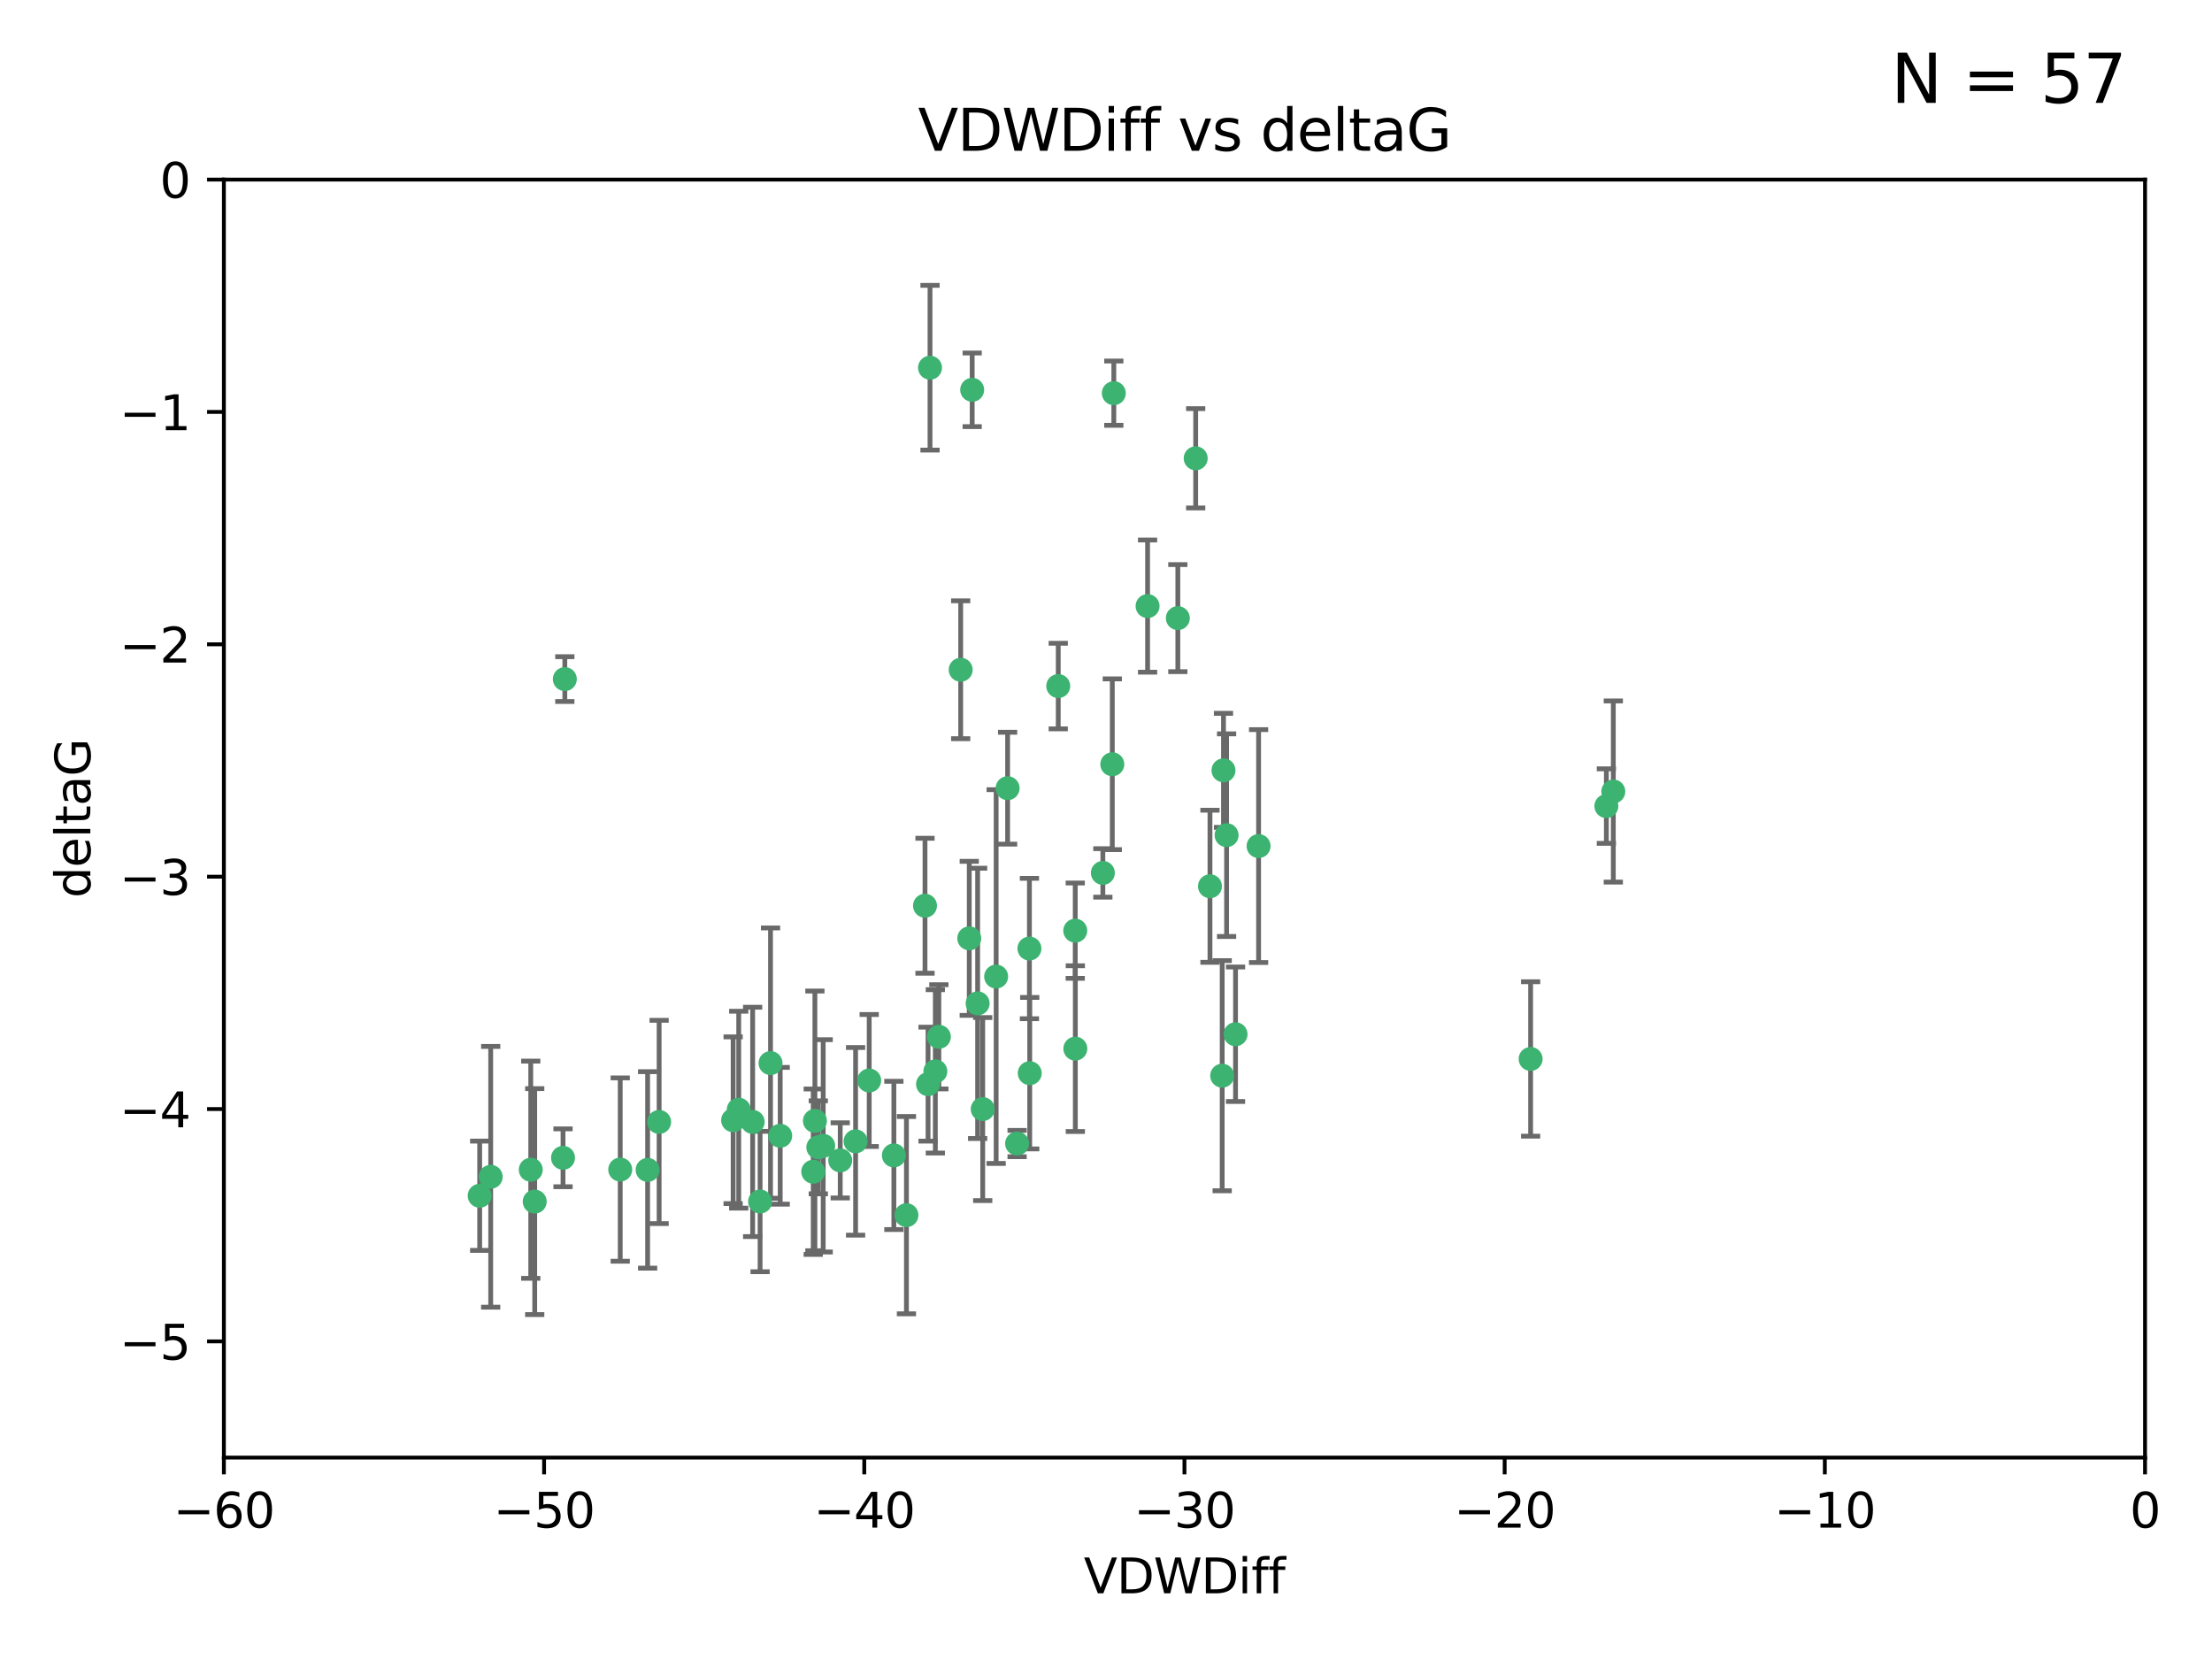 <?xml version="1.0" encoding="utf-8" standalone="no"?>
<!DOCTYPE svg PUBLIC "-//W3C//DTD SVG 1.1//EN"
  "http://www.w3.org/Graphics/SVG/1.1/DTD/svg11.dtd">
<svg xmlns:xlink="http://www.w3.org/1999/xlink" width="460.8pt" height="345.6pt" viewBox="0 0 460.8 345.6" xmlns="http://www.w3.org/2000/svg" version="1.1">
 <defs>
  <style type="text/css">*{stroke-linejoin: round; stroke-linecap: butt}</style>
 </defs>
 <g id="figure_1">
  <g id="patch_1">
   <path d="M 0 345.6 
L 460.8 345.6 
L 460.8 0 
L 0 0 
z
" style="fill: #ffffff"/>
  </g>
  <g id="axes_1">
   <g id="patch_2">
    <path d="M 46.64 303.64 
L 446.85 303.64 
L 446.85 37.411 
L 46.64 37.411 
z
" style="fill: #ffffff"/>
   </g>
   <g id="PathCollection_1">
    <defs>
     <path id="m44593e27e1" d="M 0 1.118 
C 0.297 1.118 0.581 1 0.791 0.791 
C 1 0.581 1.118 0.297 1.118 0 
C 1.118 -0.297 1 -0.581 0.791 -0.791 
C 0.581 -1 0.297 -1.118 0 -1.118 
C -0.297 -1.118 -0.581 -1 -0.791 -0.791 
C -1 -0.581 -1.118 -0.297 -1.118 0 
C -1.118 0.297 -1 0.581 -0.791 0.791 
C -0.581 1 -0.297 1.118 0 1.118 
z
" style="stroke: #3cb371"/>
    </defs>
    <g clip-path="url(#pe084d95f12)">
     <use xlink:href="#m44593e27e1" x="111.391" y="250.316" style="fill: #3cb371; stroke: #3cb371"/>
     <use xlink:href="#m44593e27e1" x="153.89" y="231.167" style="fill: #3cb371; stroke: #3cb371"/>
     <use xlink:href="#m44593e27e1" x="102.222" y="245.151" style="fill: #3cb371; stroke: #3cb371"/>
     <use xlink:href="#m44593e27e1" x="170.466" y="239.012" style="fill: #3cb371; stroke: #3cb371"/>
     <use xlink:href="#m44593e27e1" x="99.927" y="249.096" style="fill: #3cb371; stroke: #3cb371"/>
     <use xlink:href="#m44593e27e1" x="152.724" y="233.364" style="fill: #3cb371; stroke: #3cb371"/>
     <use xlink:href="#m44593e27e1" x="129.205" y="243.641" style="fill: #3cb371; stroke: #3cb371"/>
     <use xlink:href="#m44593e27e1" x="160.515" y="221.462" style="fill: #3cb371; stroke: #3cb371"/>
     <use xlink:href="#m44593e27e1" x="181.071" y="225.088" style="fill: #3cb371; stroke: #3cb371"/>
     <use xlink:href="#m44593e27e1" x="169.761" y="233.502" style="fill: #3cb371; stroke: #3cb371"/>
     <use xlink:href="#m44593e27e1" x="110.566" y="243.675" style="fill: #3cb371; stroke: #3cb371"/>
     <use xlink:href="#m44593e27e1" x="162.533" y="236.602" style="fill: #3cb371; stroke: #3cb371"/>
     <use xlink:href="#m44593e27e1" x="171.486" y="238.695" style="fill: #3cb371; stroke: #3cb371"/>
     <use xlink:href="#m44593e27e1" x="186.209" y="240.695" style="fill: #3cb371; stroke: #3cb371"/>
     <use xlink:href="#m44593e27e1" x="134.911" y="243.713" style="fill: #3cb371; stroke: #3cb371"/>
     <use xlink:href="#m44593e27e1" x="156.79" y="233.712" style="fill: #3cb371; stroke: #3cb371"/>
     <use xlink:href="#m44593e27e1" x="175.035" y="241.73" style="fill: #3cb371; stroke: #3cb371"/>
     <use xlink:href="#m44593e27e1" x="169.413" y="244.088" style="fill: #3cb371; stroke: #3cb371"/>
     <use xlink:href="#m44593e27e1" x="117.663" y="141.469" style="fill: #3cb371; stroke: #3cb371"/>
     <use xlink:href="#m44593e27e1" x="193.74" y="76.602" style="fill: #3cb371; stroke: #3cb371"/>
     <use xlink:href="#m44593e27e1" x="117.288" y="241.193" style="fill: #3cb371; stroke: #3cb371"/>
     <use xlink:href="#m44593e27e1" x="137.308" y="233.723" style="fill: #3cb371; stroke: #3cb371"/>
     <use xlink:href="#m44593e27e1" x="158.341" y="250.302" style="fill: #3cb371; stroke: #3cb371"/>
     <use xlink:href="#m44593e27e1" x="214.511" y="223.559" style="fill: #3cb371; stroke: #3cb371"/>
     <use xlink:href="#m44593e27e1" x="201.915" y="195.473" style="fill: #3cb371; stroke: #3cb371"/>
     <use xlink:href="#m44593e27e1" x="223.993" y="193.873" style="fill: #3cb371; stroke: #3cb371"/>
     <use xlink:href="#m44593e27e1" x="211.88" y="238.222" style="fill: #3cb371; stroke: #3cb371"/>
     <use xlink:href="#m44593e27e1" x="178.237" y="237.76" style="fill: #3cb371; stroke: #3cb371"/>
     <use xlink:href="#m44593e27e1" x="188.828" y="253.138" style="fill: #3cb371; stroke: #3cb371"/>
     <use xlink:href="#m44593e27e1" x="224.011" y="218.451" style="fill: #3cb371; stroke: #3cb371"/>
     <use xlink:href="#m44593e27e1" x="193.329" y="225.849" style="fill: #3cb371; stroke: #3cb371"/>
     <use xlink:href="#m44593e27e1" x="202.523" y="81.207" style="fill: #3cb371; stroke: #3cb371"/>
     <use xlink:href="#m44593e27e1" x="204.72" y="231.04" style="fill: #3cb371; stroke: #3cb371"/>
     <use xlink:href="#m44593e27e1" x="245.364" y="128.766" style="fill: #3cb371; stroke: #3cb371"/>
     <use xlink:href="#m44593e27e1" x="195.583" y="215.989" style="fill: #3cb371; stroke: #3cb371"/>
     <use xlink:href="#m44593e27e1" x="209.904" y="164.196" style="fill: #3cb371; stroke: #3cb371"/>
     <use xlink:href="#m44593e27e1" x="207.515" y="203.435" style="fill: #3cb371; stroke: #3cb371"/>
     <use xlink:href="#m44593e27e1" x="262.187" y="176.253" style="fill: #3cb371; stroke: #3cb371"/>
     <use xlink:href="#m44593e27e1" x="200.128" y="139.522" style="fill: #3cb371; stroke: #3cb371"/>
     <use xlink:href="#m44593e27e1" x="220.451" y="142.919" style="fill: #3cb371; stroke: #3cb371"/>
     <use xlink:href="#m44593e27e1" x="232.028" y="81.905" style="fill: #3cb371; stroke: #3cb371"/>
     <use xlink:href="#m44593e27e1" x="249.084" y="95.473" style="fill: #3cb371; stroke: #3cb371"/>
     <use xlink:href="#m44593e27e1" x="229.746" y="181.846" style="fill: #3cb371; stroke: #3cb371"/>
     <use xlink:href="#m44593e27e1" x="192.695" y="188.681" style="fill: #3cb371; stroke: #3cb371"/>
     <use xlink:href="#m44593e27e1" x="194.849" y="223.183" style="fill: #3cb371; stroke: #3cb371"/>
     <use xlink:href="#m44593e27e1" x="214.448" y="197.597" style="fill: #3cb371; stroke: #3cb371"/>
     <use xlink:href="#m44593e27e1" x="203.66" y="209.019" style="fill: #3cb371; stroke: #3cb371"/>
     <use xlink:href="#m44593e27e1" x="255.522" y="173.979" style="fill: #3cb371; stroke: #3cb371"/>
     <use xlink:href="#m44593e27e1" x="239.062" y="126.26" style="fill: #3cb371; stroke: #3cb371"/>
     <use xlink:href="#m44593e27e1" x="254.876" y="160.478" style="fill: #3cb371; stroke: #3cb371"/>
     <use xlink:href="#m44593e27e1" x="252.06" y="184.622" style="fill: #3cb371; stroke: #3cb371"/>
     <use xlink:href="#m44593e27e1" x="254.602" y="224.085" style="fill: #3cb371; stroke: #3cb371"/>
     <use xlink:href="#m44593e27e1" x="231.711" y="159.21" style="fill: #3cb371; stroke: #3cb371"/>
     <use xlink:href="#m44593e27e1" x="257.384" y="215.451" style="fill: #3cb371; stroke: #3cb371"/>
     <use xlink:href="#m44593e27e1" x="336.082" y="164.886" style="fill: #3cb371; stroke: #3cb371"/>
     <use xlink:href="#m44593e27e1" x="334.635" y="167.925" style="fill: #3cb371; stroke: #3cb371"/>
     <use xlink:href="#m44593e27e1" x="318.857" y="220.6" style="fill: #3cb371; stroke: #3cb371"/>
    </g>
   </g>
   <g id="matplotlib.axis_1">
    <g id="xtick_1">
     <g id="line2d_1">
      <defs>
       <path id="ma44ce75f16" d="M 0 0 
L 0 3.5 
" style="stroke: #000000; stroke-width: 0.8"/>
      </defs>
      <g>
       <use xlink:href="#ma44ce75f16" x="46.64" y="303.64" style="stroke: #000000; stroke-width: 0.8"/>
      </g>
     </g>
     <g id="text_1">
      <!-- −60 -->
      <g transform="translate(36.088 318.238)scale(0.1 -0.1)">
       <defs>
        <path id="DejaVuSans-2212" d="M 678 2272 
L 4684 2272 
L 4684 1741 
L 678 1741 
L 678 2272 
z
" transform="scale(0.016)"/>
        <path id="DejaVuSans-36" d="M 2113 2584 
Q 1688 2584 1439 2293 
Q 1191 2003 1191 1497 
Q 1191 994 1439 701 
Q 1688 409 2113 409 
Q 2538 409 2786 701 
Q 3034 994 3034 1497 
Q 3034 2003 2786 2293 
Q 2538 2584 2113 2584 
z
M 3366 4563 
L 3366 3988 
Q 3128 4100 2886 4159 
Q 2644 4219 2406 4219 
Q 1781 4219 1451 3797 
Q 1122 3375 1075 2522 
Q 1259 2794 1537 2939 
Q 1816 3084 2150 3084 
Q 2853 3084 3261 2657 
Q 3669 2231 3669 1497 
Q 3669 778 3244 343 
Q 2819 -91 2113 -91 
Q 1303 -91 875 529 
Q 447 1150 447 2328 
Q 447 3434 972 4092 
Q 1497 4750 2381 4750 
Q 2619 4750 2861 4703 
Q 3103 4656 3366 4563 
z
" transform="scale(0.016)"/>
        <path id="DejaVuSans-30" d="M 2034 4250 
Q 1547 4250 1301 3770 
Q 1056 3291 1056 2328 
Q 1056 1369 1301 889 
Q 1547 409 2034 409 
Q 2525 409 2770 889 
Q 3016 1369 3016 2328 
Q 3016 3291 2770 3770 
Q 2525 4250 2034 4250 
z
M 2034 4750 
Q 2819 4750 3233 4129 
Q 3647 3509 3647 2328 
Q 3647 1150 3233 529 
Q 2819 -91 2034 -91 
Q 1250 -91 836 529 
Q 422 1150 422 2328 
Q 422 3509 836 4129 
Q 1250 4750 2034 4750 
z
" transform="scale(0.016)"/>
       </defs>
       <use xlink:href="#DejaVuSans-2212"/>
       <use xlink:href="#DejaVuSans-36" x="83.789"/>
       <use xlink:href="#DejaVuSans-30" x="147.412"/>
      </g>
     </g>
    </g>
    <g id="xtick_2">
     <g id="line2d_2">
      <g>
       <use xlink:href="#ma44ce75f16" x="113.342" y="303.64" style="stroke: #000000; stroke-width: 0.8"/>
      </g>
     </g>
     <g id="text_2">
      <!-- −50 -->
      <g transform="translate(102.789 318.238)scale(0.1 -0.1)">
       <defs>
        <path id="DejaVuSans-35" d="M 691 4666 
L 3169 4666 
L 3169 4134 
L 1269 4134 
L 1269 2991 
Q 1406 3038 1543 3061 
Q 1681 3084 1819 3084 
Q 2600 3084 3056 2656 
Q 3513 2228 3513 1497 
Q 3513 744 3044 326 
Q 2575 -91 1722 -91 
Q 1428 -91 1123 -41 
Q 819 9 494 109 
L 494 744 
Q 775 591 1075 516 
Q 1375 441 1709 441 
Q 2250 441 2565 725 
Q 2881 1009 2881 1497 
Q 2881 1984 2565 2268 
Q 2250 2553 1709 2553 
Q 1456 2553 1204 2497 
Q 953 2441 691 2322 
L 691 4666 
z
" transform="scale(0.016)"/>
       </defs>
       <use xlink:href="#DejaVuSans-2212"/>
       <use xlink:href="#DejaVuSans-35" x="83.789"/>
       <use xlink:href="#DejaVuSans-30" x="147.412"/>
      </g>
     </g>
    </g>
    <g id="xtick_3">
     <g id="line2d_3">
      <g>
       <use xlink:href="#ma44ce75f16" x="180.043" y="303.64" style="stroke: #000000; stroke-width: 0.8"/>
      </g>
     </g>
     <g id="text_3">
      <!-- −40 -->
      <g transform="translate(169.491 318.238)scale(0.1 -0.1)">
       <defs>
        <path id="DejaVuSans-34" d="M 2419 4116 
L 825 1625 
L 2419 1625 
L 2419 4116 
z
M 2253 4666 
L 3047 4666 
L 3047 1625 
L 3713 1625 
L 3713 1100 
L 3047 1100 
L 3047 0 
L 2419 0 
L 2419 1100 
L 313 1100 
L 313 1709 
L 2253 4666 
z
" transform="scale(0.016)"/>
       </defs>
       <use xlink:href="#DejaVuSans-2212"/>
       <use xlink:href="#DejaVuSans-34" x="83.789"/>
       <use xlink:href="#DejaVuSans-30" x="147.412"/>
      </g>
     </g>
    </g>
    <g id="xtick_4">
     <g id="line2d_4">
      <g>
       <use xlink:href="#ma44ce75f16" x="246.745" y="303.64" style="stroke: #000000; stroke-width: 0.8"/>
      </g>
     </g>
     <g id="text_4">
      <!-- −30 -->
      <g transform="translate(236.193 318.238)scale(0.1 -0.1)">
       <defs>
        <path id="DejaVuSans-33" d="M 2597 2516 
Q 3050 2419 3304 2112 
Q 3559 1806 3559 1356 
Q 3559 666 3084 287 
Q 2609 -91 1734 -91 
Q 1441 -91 1130 -33 
Q 819 25 488 141 
L 488 750 
Q 750 597 1062 519 
Q 1375 441 1716 441 
Q 2309 441 2620 675 
Q 2931 909 2931 1356 
Q 2931 1769 2642 2001 
Q 2353 2234 1838 2234 
L 1294 2234 
L 1294 2753 
L 1863 2753 
Q 2328 2753 2575 2939 
Q 2822 3125 2822 3475 
Q 2822 3834 2567 4026 
Q 2313 4219 1838 4219 
Q 1578 4219 1281 4162 
Q 984 4106 628 3988 
L 628 4550 
Q 988 4650 1302 4700 
Q 1616 4750 1894 4750 
Q 2613 4750 3031 4423 
Q 3450 4097 3450 3541 
Q 3450 3153 3228 2886 
Q 3006 2619 2597 2516 
z
" transform="scale(0.016)"/>
       </defs>
       <use xlink:href="#DejaVuSans-2212"/>
       <use xlink:href="#DejaVuSans-33" x="83.789"/>
       <use xlink:href="#DejaVuSans-30" x="147.412"/>
      </g>
     </g>
    </g>
    <g id="xtick_5">
     <g id="line2d_5">
      <g>
       <use xlink:href="#ma44ce75f16" x="313.447" y="303.64" style="stroke: #000000; stroke-width: 0.8"/>
      </g>
     </g>
     <g id="text_5">
      <!-- −20 -->
      <g transform="translate(302.894 318.238)scale(0.1 -0.1)">
       <defs>
        <path id="DejaVuSans-32" d="M 1228 531 
L 3431 531 
L 3431 0 
L 469 0 
L 469 531 
Q 828 903 1448 1529 
Q 2069 2156 2228 2338 
Q 2531 2678 2651 2914 
Q 2772 3150 2772 3378 
Q 2772 3750 2511 3984 
Q 2250 4219 1831 4219 
Q 1534 4219 1204 4116 
Q 875 4013 500 3803 
L 500 4441 
Q 881 4594 1212 4672 
Q 1544 4750 1819 4750 
Q 2544 4750 2975 4387 
Q 3406 4025 3406 3419 
Q 3406 3131 3298 2873 
Q 3191 2616 2906 2266 
Q 2828 2175 2409 1742 
Q 1991 1309 1228 531 
z
" transform="scale(0.016)"/>
       </defs>
       <use xlink:href="#DejaVuSans-2212"/>
       <use xlink:href="#DejaVuSans-32" x="83.789"/>
       <use xlink:href="#DejaVuSans-30" x="147.412"/>
      </g>
     </g>
    </g>
    <g id="xtick_6">
     <g id="line2d_6">
      <g>
       <use xlink:href="#ma44ce75f16" x="380.148" y="303.64" style="stroke: #000000; stroke-width: 0.8"/>
      </g>
     </g>
     <g id="text_6">
      <!-- −10 -->
      <g transform="translate(369.596 318.238)scale(0.1 -0.1)">
       <defs>
        <path id="DejaVuSans-31" d="M 794 531 
L 1825 531 
L 1825 4091 
L 703 3866 
L 703 4441 
L 1819 4666 
L 2450 4666 
L 2450 531 
L 3481 531 
L 3481 0 
L 794 0 
L 794 531 
z
" transform="scale(0.016)"/>
       </defs>
       <use xlink:href="#DejaVuSans-2212"/>
       <use xlink:href="#DejaVuSans-31" x="83.789"/>
       <use xlink:href="#DejaVuSans-30" x="147.412"/>
      </g>
     </g>
    </g>
    <g id="xtick_7">
     <g id="line2d_7">
      <g>
       <use xlink:href="#ma44ce75f16" x="446.85" y="303.64" style="stroke: #000000; stroke-width: 0.8"/>
      </g>
     </g>
     <g id="text_7">
      <!-- 0 -->
      <g transform="translate(443.669 318.238)scale(0.1 -0.1)">
       <use xlink:href="#DejaVuSans-30"/>
      </g>
     </g>
    </g>
    <g id="text_8">
     <!-- VDWDiff -->
     <g transform="translate(225.772 331.917)scale(0.1 -0.1)">
      <defs>
       <path id="DejaVuSans-56" d="M 1831 0 
L 50 4666 
L 709 4666 
L 2188 738 
L 3669 4666 
L 4325 4666 
L 2547 0 
L 1831 0 
z
" transform="scale(0.016)"/>
       <path id="DejaVuSans-44" d="M 1259 4147 
L 1259 519 
L 2022 519 
Q 2988 519 3436 956 
Q 3884 1394 3884 2338 
Q 3884 3275 3436 3711 
Q 2988 4147 2022 4147 
L 1259 4147 
z
M 628 4666 
L 1925 4666 
Q 3281 4666 3915 4102 
Q 4550 3538 4550 2338 
Q 4550 1131 3912 565 
Q 3275 0 1925 0 
L 628 0 
L 628 4666 
z
" transform="scale(0.016)"/>
       <path id="DejaVuSans-57" d="M 213 4666 
L 850 4666 
L 1831 722 
L 2809 4666 
L 3519 4666 
L 4500 722 
L 5478 4666 
L 6119 4666 
L 4947 0 
L 4153 0 
L 3169 4050 
L 2175 0 
L 1381 0 
L 213 4666 
z
" transform="scale(0.016)"/>
       <path id="DejaVuSans-69" d="M 603 3500 
L 1178 3500 
L 1178 0 
L 603 0 
L 603 3500 
z
M 603 4863 
L 1178 4863 
L 1178 4134 
L 603 4134 
L 603 4863 
z
" transform="scale(0.016)"/>
       <path id="DejaVuSans-66" d="M 2375 4863 
L 2375 4384 
L 1825 4384 
Q 1516 4384 1395 4259 
Q 1275 4134 1275 3809 
L 1275 3500 
L 2222 3500 
L 2222 3053 
L 1275 3053 
L 1275 0 
L 697 0 
L 697 3053 
L 147 3053 
L 147 3500 
L 697 3500 
L 697 3744 
Q 697 4328 969 4595 
Q 1241 4863 1831 4863 
L 2375 4863 
z
" transform="scale(0.016)"/>
      </defs>
      <use xlink:href="#DejaVuSans-56"/>
      <use xlink:href="#DejaVuSans-44" x="68.408"/>
      <use xlink:href="#DejaVuSans-57" x="145.41"/>
      <use xlink:href="#DejaVuSans-44" x="244.287"/>
      <use xlink:href="#DejaVuSans-69" x="321.289"/>
      <use xlink:href="#DejaVuSans-66" x="349.072"/>
      <use xlink:href="#DejaVuSans-66" x="384.277"/>
     </g>
    </g>
   </g>
   <g id="matplotlib.axis_2">
    <g id="ytick_1">
     <g id="line2d_8">
      <defs>
       <path id="maeb4a00e2a" d="M 0 0 
L -3.5 0 
" style="stroke: #000000; stroke-width: 0.8"/>
      </defs>
      <g>
       <use xlink:href="#maeb4a00e2a" x="46.64" y="279.437" style="stroke: #000000; stroke-width: 0.8"/>
      </g>
     </g>
     <g id="text_9">
      <!-- −5 -->
      <g transform="translate(24.898 283.237)scale(0.1 -0.1)">
       <use xlink:href="#DejaVuSans-2212"/>
       <use xlink:href="#DejaVuSans-35" x="83.789"/>
      </g>
     </g>
    </g>
    <g id="ytick_2">
     <g id="line2d_9">
      <g>
       <use xlink:href="#maeb4a00e2a" x="46.64" y="231.032" style="stroke: #000000; stroke-width: 0.8"/>
      </g>
     </g>
     <g id="text_10">
      <!-- −4 -->
      <g transform="translate(24.898 234.831)scale(0.1 -0.1)">
       <use xlink:href="#DejaVuSans-2212"/>
       <use xlink:href="#DejaVuSans-34" x="83.789"/>
      </g>
     </g>
    </g>
    <g id="ytick_3">
     <g id="line2d_10">
      <g>
       <use xlink:href="#maeb4a00e2a" x="46.64" y="182.627" style="stroke: #000000; stroke-width: 0.8"/>
      </g>
     </g>
     <g id="text_11">
      <!-- −3 -->
      <g transform="translate(24.898 186.426)scale(0.1 -0.1)">
       <use xlink:href="#DejaVuSans-2212"/>
       <use xlink:href="#DejaVuSans-33" x="83.789"/>
      </g>
     </g>
    </g>
    <g id="ytick_4">
     <g id="line2d_11">
      <g>
       <use xlink:href="#maeb4a00e2a" x="46.64" y="134.222" style="stroke: #000000; stroke-width: 0.8"/>
      </g>
     </g>
     <g id="text_12">
      <!-- −2 -->
      <g transform="translate(24.898 138.021)scale(0.1 -0.1)">
       <use xlink:href="#DejaVuSans-2212"/>
       <use xlink:href="#DejaVuSans-32" x="83.789"/>
      </g>
     </g>
    </g>
    <g id="ytick_5">
     <g id="line2d_12">
      <g>
       <use xlink:href="#maeb4a00e2a" x="46.64" y="85.816" style="stroke: #000000; stroke-width: 0.8"/>
      </g>
     </g>
     <g id="text_13">
      <!-- −1 -->
      <g transform="translate(24.898 89.616)scale(0.1 -0.1)">
       <use xlink:href="#DejaVuSans-2212"/>
       <use xlink:href="#DejaVuSans-31" x="83.789"/>
      </g>
     </g>
    </g>
    <g id="ytick_6">
     <g id="line2d_13">
      <g>
       <use xlink:href="#maeb4a00e2a" x="46.64" y="37.411" style="stroke: #000000; stroke-width: 0.8"/>
      </g>
     </g>
     <g id="text_14">
      <!-- 0 -->
      <g transform="translate(33.278 41.21)scale(0.1 -0.1)">
       <use xlink:href="#DejaVuSans-30"/>
      </g>
     </g>
    </g>
    <g id="text_15">
     <!-- deltaG -->
     <g transform="translate(18.818 187.064)rotate(-90)scale(0.1 -0.1)">
      <defs>
       <path id="DejaVuSans-64" d="M 2906 2969 
L 2906 4863 
L 3481 4863 
L 3481 0 
L 2906 0 
L 2906 525 
Q 2725 213 2448 61 
Q 2172 -91 1784 -91 
Q 1150 -91 751 415 
Q 353 922 353 1747 
Q 353 2572 751 3078 
Q 1150 3584 1784 3584 
Q 2172 3584 2448 3432 
Q 2725 3281 2906 2969 
z
M 947 1747 
Q 947 1113 1208 752 
Q 1469 391 1925 391 
Q 2381 391 2643 752 
Q 2906 1113 2906 1747 
Q 2906 2381 2643 2742 
Q 2381 3103 1925 3103 
Q 1469 3103 1208 2742 
Q 947 2381 947 1747 
z
" transform="scale(0.016)"/>
       <path id="DejaVuSans-65" d="M 3597 1894 
L 3597 1613 
L 953 1613 
Q 991 1019 1311 708 
Q 1631 397 2203 397 
Q 2534 397 2845 478 
Q 3156 559 3463 722 
L 3463 178 
Q 3153 47 2828 -22 
Q 2503 -91 2169 -91 
Q 1331 -91 842 396 
Q 353 884 353 1716 
Q 353 2575 817 3079 
Q 1281 3584 2069 3584 
Q 2775 3584 3186 3129 
Q 3597 2675 3597 1894 
z
M 3022 2063 
Q 3016 2534 2758 2815 
Q 2500 3097 2075 3097 
Q 1594 3097 1305 2825 
Q 1016 2553 972 2059 
L 3022 2063 
z
" transform="scale(0.016)"/>
       <path id="DejaVuSans-6c" d="M 603 4863 
L 1178 4863 
L 1178 0 
L 603 0 
L 603 4863 
z
" transform="scale(0.016)"/>
       <path id="DejaVuSans-74" d="M 1172 4494 
L 1172 3500 
L 2356 3500 
L 2356 3053 
L 1172 3053 
L 1172 1153 
Q 1172 725 1289 603 
Q 1406 481 1766 481 
L 2356 481 
L 2356 0 
L 1766 0 
Q 1100 0 847 248 
Q 594 497 594 1153 
L 594 3053 
L 172 3053 
L 172 3500 
L 594 3500 
L 594 4494 
L 1172 4494 
z
" transform="scale(0.016)"/>
       <path id="DejaVuSans-61" d="M 2194 1759 
Q 1497 1759 1228 1600 
Q 959 1441 959 1056 
Q 959 750 1161 570 
Q 1363 391 1709 391 
Q 2188 391 2477 730 
Q 2766 1069 2766 1631 
L 2766 1759 
L 2194 1759 
z
M 3341 1997 
L 3341 0 
L 2766 0 
L 2766 531 
Q 2569 213 2275 61 
Q 1981 -91 1556 -91 
Q 1019 -91 701 211 
Q 384 513 384 1019 
Q 384 1609 779 1909 
Q 1175 2209 1959 2209 
L 2766 2209 
L 2766 2266 
Q 2766 2663 2505 2880 
Q 2244 3097 1772 3097 
Q 1472 3097 1187 3025 
Q 903 2953 641 2809 
L 641 3341 
Q 956 3463 1253 3523 
Q 1550 3584 1831 3584 
Q 2591 3584 2966 3190 
Q 3341 2797 3341 1997 
z
" transform="scale(0.016)"/>
       <path id="DejaVuSans-47" d="M 3809 666 
L 3809 1919 
L 2778 1919 
L 2778 2438 
L 4434 2438 
L 4434 434 
Q 4069 175 3628 42 
Q 3188 -91 2688 -91 
Q 1594 -91 976 548 
Q 359 1188 359 2328 
Q 359 3472 976 4111 
Q 1594 4750 2688 4750 
Q 3144 4750 3555 4637 
Q 3966 4525 4313 4306 
L 4313 3634 
Q 3963 3931 3569 4081 
Q 3175 4231 2741 4231 
Q 1884 4231 1454 3753 
Q 1025 3275 1025 2328 
Q 1025 1384 1454 906 
Q 1884 428 2741 428 
Q 3075 428 3337 486 
Q 3600 544 3809 666 
z
" transform="scale(0.016)"/>
      </defs>
      <use xlink:href="#DejaVuSans-64"/>
      <use xlink:href="#DejaVuSans-65" x="63.477"/>
      <use xlink:href="#DejaVuSans-6c" x="125"/>
      <use xlink:href="#DejaVuSans-74" x="152.783"/>
      <use xlink:href="#DejaVuSans-61" x="191.992"/>
      <use xlink:href="#DejaVuSans-47" x="253.271"/>
     </g>
    </g>
   </g>
   <g id="LineCollection_1">
    <path d="M 111.391 273.851 
L 111.391 226.78 
" clip-path="url(#pe084d95f12)" style="fill: none; stroke: #696969"/>
    <path d="M 153.89 251.678 
L 153.89 210.656 
" clip-path="url(#pe084d95f12)" style="fill: none; stroke: #696969"/>
    <path d="M 102.222 272.312 
L 102.222 217.99 
" clip-path="url(#pe084d95f12)" style="fill: none; stroke: #696969"/>
    <path d="M 170.466 248.696 
L 170.466 229.327 
" clip-path="url(#pe084d95f12)" style="fill: none; stroke: #696969"/>
    <path d="M 99.927 260.481 
L 99.927 237.71 
" clip-path="url(#pe084d95f12)" style="fill: none; stroke: #696969"/>
    <path d="M 152.724 250.731 
L 152.724 215.997 
" clip-path="url(#pe084d95f12)" style="fill: none; stroke: #696969"/>
    <path d="M 129.205 262.737 
L 129.205 224.544 
" clip-path="url(#pe084d95f12)" style="fill: none; stroke: #696969"/>
    <path d="M 160.515 249.617 
L 160.515 193.307 
" clip-path="url(#pe084d95f12)" style="fill: none; stroke: #696969"/>
    <path d="M 181.071 238.836 
L 181.071 211.34 
" clip-path="url(#pe084d95f12)" style="fill: none; stroke: #696969"/>
    <path d="M 169.761 260.554 
L 169.761 206.45 
" clip-path="url(#pe084d95f12)" style="fill: none; stroke: #696969"/>
    <path d="M 110.566 266.303 
L 110.566 221.048 
" clip-path="url(#pe084d95f12)" style="fill: none; stroke: #696969"/>
    <path d="M 162.533 250.846 
L 162.533 222.359 
" clip-path="url(#pe084d95f12)" style="fill: none; stroke: #696969"/>
    <path d="M 171.486 260.812 
L 171.486 216.578 
" clip-path="url(#pe084d95f12)" style="fill: none; stroke: #696969"/>
    <path d="M 186.209 256.139 
L 186.209 225.251 
" clip-path="url(#pe084d95f12)" style="fill: none; stroke: #696969"/>
    <path d="M 134.911 264.178 
L 134.911 223.248 
" clip-path="url(#pe084d95f12)" style="fill: none; stroke: #696969"/>
    <path d="M 156.79 257.598 
L 156.79 209.826 
" clip-path="url(#pe084d95f12)" style="fill: none; stroke: #696969"/>
    <path d="M 175.035 249.557 
L 175.035 233.903 
" clip-path="url(#pe084d95f12)" style="fill: none; stroke: #696969"/>
    <path d="M 169.413 261.318 
L 169.413 226.858 
" clip-path="url(#pe084d95f12)" style="fill: none; stroke: #696969"/>
    <path d="M 117.663 146.137 
L 117.663 136.802 
" clip-path="url(#pe084d95f12)" style="fill: none; stroke: #696969"/>
    <path d="M 193.74 93.762 
L 193.74 59.442 
" clip-path="url(#pe084d95f12)" style="fill: none; stroke: #696969"/>
    <path d="M 117.288 247.22 
L 117.288 235.166 
" clip-path="url(#pe084d95f12)" style="fill: none; stroke: #696969"/>
    <path d="M 137.308 254.896 
L 137.308 212.549 
" clip-path="url(#pe084d95f12)" style="fill: none; stroke: #696969"/>
    <path d="M 158.341 264.925 
L 158.341 235.679 
" clip-path="url(#pe084d95f12)" style="fill: none; stroke: #696969"/>
    <path d="M 214.511 239.336 
L 214.511 207.781 
" clip-path="url(#pe084d95f12)" style="fill: none; stroke: #696969"/>
    <path d="M 201.915 211.518 
L 201.915 179.428 
" clip-path="url(#pe084d95f12)" style="fill: none; stroke: #696969"/>
    <path d="M 223.993 203.802 
L 223.993 183.944 
" clip-path="url(#pe084d95f12)" style="fill: none; stroke: #696969"/>
    <path d="M 211.88 240.963 
L 211.88 235.481 
" clip-path="url(#pe084d95f12)" style="fill: none; stroke: #696969"/>
    <path d="M 178.237 257.301 
L 178.237 218.218 
" clip-path="url(#pe084d95f12)" style="fill: none; stroke: #696969"/>
    <path d="M 188.828 273.691 
L 188.828 232.586 
" clip-path="url(#pe084d95f12)" style="fill: none; stroke: #696969"/>
    <path d="M 224.011 235.713 
L 224.011 201.188 
" clip-path="url(#pe084d95f12)" style="fill: none; stroke: #696969"/>
    <path d="M 193.329 237.72 
L 193.329 213.978 
" clip-path="url(#pe084d95f12)" style="fill: none; stroke: #696969"/>
    <path d="M 202.523 88.875 
L 202.523 73.539 
" clip-path="url(#pe084d95f12)" style="fill: none; stroke: #696969"/>
    <path d="M 204.72 250.104 
L 204.72 211.975 
" clip-path="url(#pe084d95f12)" style="fill: none; stroke: #696969"/>
    <path d="M 245.364 139.92 
L 245.364 117.611 
" clip-path="url(#pe084d95f12)" style="fill: none; stroke: #696969"/>
    <path d="M 195.583 226.845 
L 195.583 205.133 
" clip-path="url(#pe084d95f12)" style="fill: none; stroke: #696969"/>
    <path d="M 209.904 175.847 
L 209.904 152.545 
" clip-path="url(#pe084d95f12)" style="fill: none; stroke: #696969"/>
    <path d="M 207.515 242.368 
L 207.515 164.502 
" clip-path="url(#pe084d95f12)" style="fill: none; stroke: #696969"/>
    <path d="M 262.187 200.512 
L 262.187 151.994 
" clip-path="url(#pe084d95f12)" style="fill: none; stroke: #696969"/>
    <path d="M 200.128 153.884 
L 200.128 125.16 
" clip-path="url(#pe084d95f12)" style="fill: none; stroke: #696969"/>
    <path d="M 220.451 151.833 
L 220.451 134.005 
" clip-path="url(#pe084d95f12)" style="fill: none; stroke: #696969"/>
    <path d="M 232.028 88.597 
L 232.028 75.213 
" clip-path="url(#pe084d95f12)" style="fill: none; stroke: #696969"/>
    <path d="M 249.084 105.82 
L 249.084 85.126 
" clip-path="url(#pe084d95f12)" style="fill: none; stroke: #696969"/>
    <path d="M 229.746 186.895 
L 229.746 176.797 
" clip-path="url(#pe084d95f12)" style="fill: none; stroke: #696969"/>
    <path d="M 192.695 202.739 
L 192.695 174.624 
" clip-path="url(#pe084d95f12)" style="fill: none; stroke: #696969"/>
    <path d="M 194.849 240.197 
L 194.849 206.168 
" clip-path="url(#pe084d95f12)" style="fill: none; stroke: #696969"/>
    <path d="M 214.448 212.222 
L 214.448 182.972 
" clip-path="url(#pe084d95f12)" style="fill: none; stroke: #696969"/>
    <path d="M 203.66 237.171 
L 203.66 180.866 
" clip-path="url(#pe084d95f12)" style="fill: none; stroke: #696969"/>
    <path d="M 255.522 195.085 
L 255.522 152.873 
" clip-path="url(#pe084d95f12)" style="fill: none; stroke: #696969"/>
    <path d="M 239.062 140.03 
L 239.062 112.489 
" clip-path="url(#pe084d95f12)" style="fill: none; stroke: #696969"/>
    <path d="M 254.876 172.358 
L 254.876 148.597 
" clip-path="url(#pe084d95f12)" style="fill: none; stroke: #696969"/>
    <path d="M 252.06 200.466 
L 252.06 168.778 
" clip-path="url(#pe084d95f12)" style="fill: none; stroke: #696969"/>
    <path d="M 254.602 248.056 
L 254.602 200.114 
" clip-path="url(#pe084d95f12)" style="fill: none; stroke: #696969"/>
    <path d="M 231.711 176.996 
L 231.711 141.423 
" clip-path="url(#pe084d95f12)" style="fill: none; stroke: #696969"/>
    <path d="M 257.384 229.46 
L 257.384 201.442 
" clip-path="url(#pe084d95f12)" style="fill: none; stroke: #696969"/>
    <path d="M 336.082 183.754 
L 336.082 146.019 
" clip-path="url(#pe084d95f12)" style="fill: none; stroke: #696969"/>
    <path d="M 334.635 175.69 
L 334.635 160.161 
" clip-path="url(#pe084d95f12)" style="fill: none; stroke: #696969"/>
    <path d="M 318.857 236.686 
L 318.857 204.513 
" clip-path="url(#pe084d95f12)" style="fill: none; stroke: #696969"/>
   </g>
   <g id="line2d_14">
    <defs>
     <path id="m1e674f6ba9" d="M 2 0 
L -2 -0 
" style="stroke: #696969"/>
    </defs>
    <g clip-path="url(#pe084d95f12)">
     <use xlink:href="#m1e674f6ba9" x="111.391" y="273.851" style="fill: #696969; stroke: #696969"/>
     <use xlink:href="#m1e674f6ba9" x="153.89" y="251.678" style="fill: #696969; stroke: #696969"/>
     <use xlink:href="#m1e674f6ba9" x="102.222" y="272.312" style="fill: #696969; stroke: #696969"/>
     <use xlink:href="#m1e674f6ba9" x="170.466" y="248.696" style="fill: #696969; stroke: #696969"/>
     <use xlink:href="#m1e674f6ba9" x="99.927" y="260.481" style="fill: #696969; stroke: #696969"/>
     <use xlink:href="#m1e674f6ba9" x="152.724" y="250.731" style="fill: #696969; stroke: #696969"/>
     <use xlink:href="#m1e674f6ba9" x="129.205" y="262.737" style="fill: #696969; stroke: #696969"/>
     <use xlink:href="#m1e674f6ba9" x="160.515" y="249.617" style="fill: #696969; stroke: #696969"/>
     <use xlink:href="#m1e674f6ba9" x="181.071" y="238.836" style="fill: #696969; stroke: #696969"/>
     <use xlink:href="#m1e674f6ba9" x="169.761" y="260.554" style="fill: #696969; stroke: #696969"/>
     <use xlink:href="#m1e674f6ba9" x="110.566" y="266.303" style="fill: #696969; stroke: #696969"/>
     <use xlink:href="#m1e674f6ba9" x="162.533" y="250.846" style="fill: #696969; stroke: #696969"/>
     <use xlink:href="#m1e674f6ba9" x="171.486" y="260.812" style="fill: #696969; stroke: #696969"/>
     <use xlink:href="#m1e674f6ba9" x="186.209" y="256.139" style="fill: #696969; stroke: #696969"/>
     <use xlink:href="#m1e674f6ba9" x="134.911" y="264.178" style="fill: #696969; stroke: #696969"/>
     <use xlink:href="#m1e674f6ba9" x="156.79" y="257.598" style="fill: #696969; stroke: #696969"/>
     <use xlink:href="#m1e674f6ba9" x="175.035" y="249.557" style="fill: #696969; stroke: #696969"/>
     <use xlink:href="#m1e674f6ba9" x="169.413" y="261.318" style="fill: #696969; stroke: #696969"/>
     <use xlink:href="#m1e674f6ba9" x="117.663" y="146.137" style="fill: #696969; stroke: #696969"/>
     <use xlink:href="#m1e674f6ba9" x="193.74" y="93.762" style="fill: #696969; stroke: #696969"/>
     <use xlink:href="#m1e674f6ba9" x="117.288" y="247.22" style="fill: #696969; stroke: #696969"/>
     <use xlink:href="#m1e674f6ba9" x="137.308" y="254.896" style="fill: #696969; stroke: #696969"/>
     <use xlink:href="#m1e674f6ba9" x="158.341" y="264.925" style="fill: #696969; stroke: #696969"/>
     <use xlink:href="#m1e674f6ba9" x="214.511" y="239.336" style="fill: #696969; stroke: #696969"/>
     <use xlink:href="#m1e674f6ba9" x="201.915" y="211.518" style="fill: #696969; stroke: #696969"/>
     <use xlink:href="#m1e674f6ba9" x="223.993" y="203.802" style="fill: #696969; stroke: #696969"/>
     <use xlink:href="#m1e674f6ba9" x="211.88" y="240.963" style="fill: #696969; stroke: #696969"/>
     <use xlink:href="#m1e674f6ba9" x="178.237" y="257.301" style="fill: #696969; stroke: #696969"/>
     <use xlink:href="#m1e674f6ba9" x="188.828" y="273.691" style="fill: #696969; stroke: #696969"/>
     <use xlink:href="#m1e674f6ba9" x="224.011" y="235.713" style="fill: #696969; stroke: #696969"/>
     <use xlink:href="#m1e674f6ba9" x="193.329" y="237.72" style="fill: #696969; stroke: #696969"/>
     <use xlink:href="#m1e674f6ba9" x="202.523" y="88.875" style="fill: #696969; stroke: #696969"/>
     <use xlink:href="#m1e674f6ba9" x="204.72" y="250.104" style="fill: #696969; stroke: #696969"/>
     <use xlink:href="#m1e674f6ba9" x="245.364" y="139.92" style="fill: #696969; stroke: #696969"/>
     <use xlink:href="#m1e674f6ba9" x="195.583" y="226.845" style="fill: #696969; stroke: #696969"/>
     <use xlink:href="#m1e674f6ba9" x="209.904" y="175.847" style="fill: #696969; stroke: #696969"/>
     <use xlink:href="#m1e674f6ba9" x="207.515" y="242.368" style="fill: #696969; stroke: #696969"/>
     <use xlink:href="#m1e674f6ba9" x="262.187" y="200.512" style="fill: #696969; stroke: #696969"/>
     <use xlink:href="#m1e674f6ba9" x="200.128" y="153.884" style="fill: #696969; stroke: #696969"/>
     <use xlink:href="#m1e674f6ba9" x="220.451" y="151.833" style="fill: #696969; stroke: #696969"/>
     <use xlink:href="#m1e674f6ba9" x="232.028" y="88.597" style="fill: #696969; stroke: #696969"/>
     <use xlink:href="#m1e674f6ba9" x="249.084" y="105.82" style="fill: #696969; stroke: #696969"/>
     <use xlink:href="#m1e674f6ba9" x="229.746" y="186.895" style="fill: #696969; stroke: #696969"/>
     <use xlink:href="#m1e674f6ba9" x="192.695" y="202.739" style="fill: #696969; stroke: #696969"/>
     <use xlink:href="#m1e674f6ba9" x="194.849" y="240.197" style="fill: #696969; stroke: #696969"/>
     <use xlink:href="#m1e674f6ba9" x="214.448" y="212.222" style="fill: #696969; stroke: #696969"/>
     <use xlink:href="#m1e674f6ba9" x="203.66" y="237.171" style="fill: #696969; stroke: #696969"/>
     <use xlink:href="#m1e674f6ba9" x="255.522" y="195.085" style="fill: #696969; stroke: #696969"/>
     <use xlink:href="#m1e674f6ba9" x="239.062" y="140.03" style="fill: #696969; stroke: #696969"/>
     <use xlink:href="#m1e674f6ba9" x="254.876" y="172.358" style="fill: #696969; stroke: #696969"/>
     <use xlink:href="#m1e674f6ba9" x="252.06" y="200.466" style="fill: #696969; stroke: #696969"/>
     <use xlink:href="#m1e674f6ba9" x="254.602" y="248.056" style="fill: #696969; stroke: #696969"/>
     <use xlink:href="#m1e674f6ba9" x="231.711" y="176.996" style="fill: #696969; stroke: #696969"/>
     <use xlink:href="#m1e674f6ba9" x="257.384" y="229.46" style="fill: #696969; stroke: #696969"/>
     <use xlink:href="#m1e674f6ba9" x="336.082" y="183.754" style="fill: #696969; stroke: #696969"/>
     <use xlink:href="#m1e674f6ba9" x="334.635" y="175.69" style="fill: #696969; stroke: #696969"/>
     <use xlink:href="#m1e674f6ba9" x="318.857" y="236.686" style="fill: #696969; stroke: #696969"/>
    </g>
   </g>
   <g id="line2d_15">
    <g clip-path="url(#pe084d95f12)">
     <use xlink:href="#m1e674f6ba9" x="111.391" y="226.78" style="fill: #696969; stroke: #696969"/>
     <use xlink:href="#m1e674f6ba9" x="153.89" y="210.656" style="fill: #696969; stroke: #696969"/>
     <use xlink:href="#m1e674f6ba9" x="102.222" y="217.99" style="fill: #696969; stroke: #696969"/>
     <use xlink:href="#m1e674f6ba9" x="170.466" y="229.327" style="fill: #696969; stroke: #696969"/>
     <use xlink:href="#m1e674f6ba9" x="99.927" y="237.71" style="fill: #696969; stroke: #696969"/>
     <use xlink:href="#m1e674f6ba9" x="152.724" y="215.997" style="fill: #696969; stroke: #696969"/>
     <use xlink:href="#m1e674f6ba9" x="129.205" y="224.544" style="fill: #696969; stroke: #696969"/>
     <use xlink:href="#m1e674f6ba9" x="160.515" y="193.307" style="fill: #696969; stroke: #696969"/>
     <use xlink:href="#m1e674f6ba9" x="181.071" y="211.34" style="fill: #696969; stroke: #696969"/>
     <use xlink:href="#m1e674f6ba9" x="169.761" y="206.45" style="fill: #696969; stroke: #696969"/>
     <use xlink:href="#m1e674f6ba9" x="110.566" y="221.048" style="fill: #696969; stroke: #696969"/>
     <use xlink:href="#m1e674f6ba9" x="162.533" y="222.359" style="fill: #696969; stroke: #696969"/>
     <use xlink:href="#m1e674f6ba9" x="171.486" y="216.578" style="fill: #696969; stroke: #696969"/>
     <use xlink:href="#m1e674f6ba9" x="186.209" y="225.251" style="fill: #696969; stroke: #696969"/>
     <use xlink:href="#m1e674f6ba9" x="134.911" y="223.248" style="fill: #696969; stroke: #696969"/>
     <use xlink:href="#m1e674f6ba9" x="156.79" y="209.826" style="fill: #696969; stroke: #696969"/>
     <use xlink:href="#m1e674f6ba9" x="175.035" y="233.903" style="fill: #696969; stroke: #696969"/>
     <use xlink:href="#m1e674f6ba9" x="169.413" y="226.858" style="fill: #696969; stroke: #696969"/>
     <use xlink:href="#m1e674f6ba9" x="117.663" y="136.802" style="fill: #696969; stroke: #696969"/>
     <use xlink:href="#m1e674f6ba9" x="193.74" y="59.442" style="fill: #696969; stroke: #696969"/>
     <use xlink:href="#m1e674f6ba9" x="117.288" y="235.166" style="fill: #696969; stroke: #696969"/>
     <use xlink:href="#m1e674f6ba9" x="137.308" y="212.549" style="fill: #696969; stroke: #696969"/>
     <use xlink:href="#m1e674f6ba9" x="158.341" y="235.679" style="fill: #696969; stroke: #696969"/>
     <use xlink:href="#m1e674f6ba9" x="214.511" y="207.781" style="fill: #696969; stroke: #696969"/>
     <use xlink:href="#m1e674f6ba9" x="201.915" y="179.428" style="fill: #696969; stroke: #696969"/>
     <use xlink:href="#m1e674f6ba9" x="223.993" y="183.944" style="fill: #696969; stroke: #696969"/>
     <use xlink:href="#m1e674f6ba9" x="211.88" y="235.481" style="fill: #696969; stroke: #696969"/>
     <use xlink:href="#m1e674f6ba9" x="178.237" y="218.218" style="fill: #696969; stroke: #696969"/>
     <use xlink:href="#m1e674f6ba9" x="188.828" y="232.586" style="fill: #696969; stroke: #696969"/>
     <use xlink:href="#m1e674f6ba9" x="224.011" y="201.188" style="fill: #696969; stroke: #696969"/>
     <use xlink:href="#m1e674f6ba9" x="193.329" y="213.978" style="fill: #696969; stroke: #696969"/>
     <use xlink:href="#m1e674f6ba9" x="202.523" y="73.539" style="fill: #696969; stroke: #696969"/>
     <use xlink:href="#m1e674f6ba9" x="204.72" y="211.975" style="fill: #696969; stroke: #696969"/>
     <use xlink:href="#m1e674f6ba9" x="245.364" y="117.611" style="fill: #696969; stroke: #696969"/>
     <use xlink:href="#m1e674f6ba9" x="195.583" y="205.133" style="fill: #696969; stroke: #696969"/>
     <use xlink:href="#m1e674f6ba9" x="209.904" y="152.545" style="fill: #696969; stroke: #696969"/>
     <use xlink:href="#m1e674f6ba9" x="207.515" y="164.502" style="fill: #696969; stroke: #696969"/>
     <use xlink:href="#m1e674f6ba9" x="262.187" y="151.994" style="fill: #696969; stroke: #696969"/>
     <use xlink:href="#m1e674f6ba9" x="200.128" y="125.16" style="fill: #696969; stroke: #696969"/>
     <use xlink:href="#m1e674f6ba9" x="220.451" y="134.005" style="fill: #696969; stroke: #696969"/>
     <use xlink:href="#m1e674f6ba9" x="232.028" y="75.213" style="fill: #696969; stroke: #696969"/>
     <use xlink:href="#m1e674f6ba9" x="249.084" y="85.126" style="fill: #696969; stroke: #696969"/>
     <use xlink:href="#m1e674f6ba9" x="229.746" y="176.797" style="fill: #696969; stroke: #696969"/>
     <use xlink:href="#m1e674f6ba9" x="192.695" y="174.624" style="fill: #696969; stroke: #696969"/>
     <use xlink:href="#m1e674f6ba9" x="194.849" y="206.168" style="fill: #696969; stroke: #696969"/>
     <use xlink:href="#m1e674f6ba9" x="214.448" y="182.972" style="fill: #696969; stroke: #696969"/>
     <use xlink:href="#m1e674f6ba9" x="203.66" y="180.866" style="fill: #696969; stroke: #696969"/>
     <use xlink:href="#m1e674f6ba9" x="255.522" y="152.873" style="fill: #696969; stroke: #696969"/>
     <use xlink:href="#m1e674f6ba9" x="239.062" y="112.489" style="fill: #696969; stroke: #696969"/>
     <use xlink:href="#m1e674f6ba9" x="254.876" y="148.597" style="fill: #696969; stroke: #696969"/>
     <use xlink:href="#m1e674f6ba9" x="252.06" y="168.778" style="fill: #696969; stroke: #696969"/>
     <use xlink:href="#m1e674f6ba9" x="254.602" y="200.114" style="fill: #696969; stroke: #696969"/>
     <use xlink:href="#m1e674f6ba9" x="231.711" y="141.423" style="fill: #696969; stroke: #696969"/>
     <use xlink:href="#m1e674f6ba9" x="257.384" y="201.442" style="fill: #696969; stroke: #696969"/>
     <use xlink:href="#m1e674f6ba9" x="336.082" y="146.019" style="fill: #696969; stroke: #696969"/>
     <use xlink:href="#m1e674f6ba9" x="334.635" y="160.161" style="fill: #696969; stroke: #696969"/>
     <use xlink:href="#m1e674f6ba9" x="318.857" y="204.513" style="fill: #696969; stroke: #696969"/>
    </g>
   </g>
   <g id="line2d_16">
    <defs>
     <path id="m30b0940571" d="M 0 2 
C 0.53 2 1.039 1.789 1.414 1.414 
C 1.789 1.039 2 0.53 2 0 
C 2 -0.53 1.789 -1.039 1.414 -1.414 
C 1.039 -1.789 0.53 -2 0 -2 
C -0.53 -2 -1.039 -1.789 -1.414 -1.414 
C -1.789 -1.039 -2 -0.53 -2 0 
C -2 0.53 -1.789 1.039 -1.414 1.414 
C -1.039 1.789 -0.53 2 0 2 
z
" style="stroke: #3cb371"/>
    </defs>
    <g clip-path="url(#pe084d95f12)">
     <use xlink:href="#m30b0940571" x="111.391" y="250.316" style="fill: #3cb371; stroke: #3cb371"/>
     <use xlink:href="#m30b0940571" x="153.89" y="231.167" style="fill: #3cb371; stroke: #3cb371"/>
     <use xlink:href="#m30b0940571" x="102.222" y="245.151" style="fill: #3cb371; stroke: #3cb371"/>
     <use xlink:href="#m30b0940571" x="170.466" y="239.012" style="fill: #3cb371; stroke: #3cb371"/>
     <use xlink:href="#m30b0940571" x="99.927" y="249.096" style="fill: #3cb371; stroke: #3cb371"/>
     <use xlink:href="#m30b0940571" x="152.724" y="233.364" style="fill: #3cb371; stroke: #3cb371"/>
     <use xlink:href="#m30b0940571" x="129.205" y="243.641" style="fill: #3cb371; stroke: #3cb371"/>
     <use xlink:href="#m30b0940571" x="160.515" y="221.462" style="fill: #3cb371; stroke: #3cb371"/>
     <use xlink:href="#m30b0940571" x="181.071" y="225.088" style="fill: #3cb371; stroke: #3cb371"/>
     <use xlink:href="#m30b0940571" x="169.761" y="233.502" style="fill: #3cb371; stroke: #3cb371"/>
     <use xlink:href="#m30b0940571" x="110.566" y="243.675" style="fill: #3cb371; stroke: #3cb371"/>
     <use xlink:href="#m30b0940571" x="162.533" y="236.602" style="fill: #3cb371; stroke: #3cb371"/>
     <use xlink:href="#m30b0940571" x="171.486" y="238.695" style="fill: #3cb371; stroke: #3cb371"/>
     <use xlink:href="#m30b0940571" x="186.209" y="240.695" style="fill: #3cb371; stroke: #3cb371"/>
     <use xlink:href="#m30b0940571" x="134.911" y="243.713" style="fill: #3cb371; stroke: #3cb371"/>
     <use xlink:href="#m30b0940571" x="156.79" y="233.712" style="fill: #3cb371; stroke: #3cb371"/>
     <use xlink:href="#m30b0940571" x="175.035" y="241.73" style="fill: #3cb371; stroke: #3cb371"/>
     <use xlink:href="#m30b0940571" x="169.413" y="244.088" style="fill: #3cb371; stroke: #3cb371"/>
     <use xlink:href="#m30b0940571" x="117.663" y="141.469" style="fill: #3cb371; stroke: #3cb371"/>
     <use xlink:href="#m30b0940571" x="193.74" y="76.602" style="fill: #3cb371; stroke: #3cb371"/>
     <use xlink:href="#m30b0940571" x="117.288" y="241.193" style="fill: #3cb371; stroke: #3cb371"/>
     <use xlink:href="#m30b0940571" x="137.308" y="233.723" style="fill: #3cb371; stroke: #3cb371"/>
     <use xlink:href="#m30b0940571" x="158.341" y="250.302" style="fill: #3cb371; stroke: #3cb371"/>
     <use xlink:href="#m30b0940571" x="214.511" y="223.559" style="fill: #3cb371; stroke: #3cb371"/>
     <use xlink:href="#m30b0940571" x="201.915" y="195.473" style="fill: #3cb371; stroke: #3cb371"/>
     <use xlink:href="#m30b0940571" x="223.993" y="193.873" style="fill: #3cb371; stroke: #3cb371"/>
     <use xlink:href="#m30b0940571" x="211.88" y="238.222" style="fill: #3cb371; stroke: #3cb371"/>
     <use xlink:href="#m30b0940571" x="178.237" y="237.76" style="fill: #3cb371; stroke: #3cb371"/>
     <use xlink:href="#m30b0940571" x="188.828" y="253.138" style="fill: #3cb371; stroke: #3cb371"/>
     <use xlink:href="#m30b0940571" x="224.011" y="218.451" style="fill: #3cb371; stroke: #3cb371"/>
     <use xlink:href="#m30b0940571" x="193.329" y="225.849" style="fill: #3cb371; stroke: #3cb371"/>
     <use xlink:href="#m30b0940571" x="202.523" y="81.207" style="fill: #3cb371; stroke: #3cb371"/>
     <use xlink:href="#m30b0940571" x="204.72" y="231.04" style="fill: #3cb371; stroke: #3cb371"/>
     <use xlink:href="#m30b0940571" x="245.364" y="128.766" style="fill: #3cb371; stroke: #3cb371"/>
     <use xlink:href="#m30b0940571" x="195.583" y="215.989" style="fill: #3cb371; stroke: #3cb371"/>
     <use xlink:href="#m30b0940571" x="209.904" y="164.196" style="fill: #3cb371; stroke: #3cb371"/>
     <use xlink:href="#m30b0940571" x="207.515" y="203.435" style="fill: #3cb371; stroke: #3cb371"/>
     <use xlink:href="#m30b0940571" x="262.187" y="176.253" style="fill: #3cb371; stroke: #3cb371"/>
     <use xlink:href="#m30b0940571" x="200.128" y="139.522" style="fill: #3cb371; stroke: #3cb371"/>
     <use xlink:href="#m30b0940571" x="220.451" y="142.919" style="fill: #3cb371; stroke: #3cb371"/>
     <use xlink:href="#m30b0940571" x="232.028" y="81.905" style="fill: #3cb371; stroke: #3cb371"/>
     <use xlink:href="#m30b0940571" x="249.084" y="95.473" style="fill: #3cb371; stroke: #3cb371"/>
     <use xlink:href="#m30b0940571" x="229.746" y="181.846" style="fill: #3cb371; stroke: #3cb371"/>
     <use xlink:href="#m30b0940571" x="192.695" y="188.681" style="fill: #3cb371; stroke: #3cb371"/>
     <use xlink:href="#m30b0940571" x="194.849" y="223.183" style="fill: #3cb371; stroke: #3cb371"/>
     <use xlink:href="#m30b0940571" x="214.448" y="197.597" style="fill: #3cb371; stroke: #3cb371"/>
     <use xlink:href="#m30b0940571" x="203.66" y="209.019" style="fill: #3cb371; stroke: #3cb371"/>
     <use xlink:href="#m30b0940571" x="255.522" y="173.979" style="fill: #3cb371; stroke: #3cb371"/>
     <use xlink:href="#m30b0940571" x="239.062" y="126.26" style="fill: #3cb371; stroke: #3cb371"/>
     <use xlink:href="#m30b0940571" x="254.876" y="160.478" style="fill: #3cb371; stroke: #3cb371"/>
     <use xlink:href="#m30b0940571" x="252.06" y="184.622" style="fill: #3cb371; stroke: #3cb371"/>
     <use xlink:href="#m30b0940571" x="254.602" y="224.085" style="fill: #3cb371; stroke: #3cb371"/>
     <use xlink:href="#m30b0940571" x="231.711" y="159.21" style="fill: #3cb371; stroke: #3cb371"/>
     <use xlink:href="#m30b0940571" x="257.384" y="215.451" style="fill: #3cb371; stroke: #3cb371"/>
     <use xlink:href="#m30b0940571" x="336.082" y="164.886" style="fill: #3cb371; stroke: #3cb371"/>
     <use xlink:href="#m30b0940571" x="334.635" y="167.925" style="fill: #3cb371; stroke: #3cb371"/>
     <use xlink:href="#m30b0940571" x="318.857" y="220.6" style="fill: #3cb371; stroke: #3cb371"/>
    </g>
   </g>
   <g id="patch_3">
    <path d="M 46.64 303.64 
L 46.64 37.411 
" style="fill: none; stroke: #000000; stroke-width: 0.8; stroke-linejoin: miter; stroke-linecap: square"/>
   </g>
   <g id="patch_4">
    <path d="M 446.85 303.64 
L 446.85 37.411 
" style="fill: none; stroke: #000000; stroke-width: 0.8; stroke-linejoin: miter; stroke-linecap: square"/>
   </g>
   <g id="patch_5">
    <path d="M 46.64 303.64 
L 446.85 303.64 
" style="fill: none; stroke: #000000; stroke-width: 0.8; stroke-linejoin: miter; stroke-linecap: square"/>
   </g>
   <g id="patch_6">
    <path d="M 46.64 37.411 
L 446.85 37.411 
" style="fill: none; stroke: #000000; stroke-width: 0.8; stroke-linejoin: miter; stroke-linecap: square"/>
   </g>
   <g id="text_16">
    <!-- N = 57 -->
    <g transform="translate(393.929 21.426)scale(0.14 -0.14)">
     <defs>
      <path id="DejaVuSans-4e" d="M 628 4666 
L 1478 4666 
L 3547 763 
L 3547 4666 
L 4159 4666 
L 4159 0 
L 3309 0 
L 1241 3903 
L 1241 0 
L 628 0 
L 628 4666 
z
" transform="scale(0.016)"/>
      <path id="DejaVuSans-20" transform="scale(0.016)"/>
      <path id="DejaVuSans-3d" d="M 678 2906 
L 4684 2906 
L 4684 2381 
L 678 2381 
L 678 2906 
z
M 678 1631 
L 4684 1631 
L 4684 1100 
L 678 1100 
L 678 1631 
z
" transform="scale(0.016)"/>
      <path id="DejaVuSans-37" d="M 525 4666 
L 3525 4666 
L 3525 4397 
L 1831 0 
L 1172 0 
L 2766 4134 
L 525 4134 
L 525 4666 
z
" transform="scale(0.016)"/>
     </defs>
     <use xlink:href="#DejaVuSans-4e"/>
     <use xlink:href="#DejaVuSans-20" x="74.805"/>
     <use xlink:href="#DejaVuSans-3d" x="106.592"/>
     <use xlink:href="#DejaVuSans-20" x="190.381"/>
     <use xlink:href="#DejaVuSans-35" x="222.168"/>
     <use xlink:href="#DejaVuSans-37" x="285.791"/>
    </g>
   </g>
   <g id="text_17">
    <!-- VDWDiff vs deltaG -->
    <g transform="translate(191.24 31.411)scale(0.12 -0.12)">
     <defs>
      <path id="DejaVuSans-76" d="M 191 3500 
L 800 3500 
L 1894 563 
L 2988 3500 
L 3597 3500 
L 2284 0 
L 1503 0 
L 191 3500 
z
" transform="scale(0.016)"/>
      <path id="DejaVuSans-73" d="M 2834 3397 
L 2834 2853 
Q 2591 2978 2328 3040 
Q 2066 3103 1784 3103 
Q 1356 3103 1142 2972 
Q 928 2841 928 2578 
Q 928 2378 1081 2264 
Q 1234 2150 1697 2047 
L 1894 2003 
Q 2506 1872 2764 1633 
Q 3022 1394 3022 966 
Q 3022 478 2636 193 
Q 2250 -91 1575 -91 
Q 1294 -91 989 -36 
Q 684 19 347 128 
L 347 722 
Q 666 556 975 473 
Q 1284 391 1588 391 
Q 1994 391 2212 530 
Q 2431 669 2431 922 
Q 2431 1156 2273 1281 
Q 2116 1406 1581 1522 
L 1381 1569 
Q 847 1681 609 1914 
Q 372 2147 372 2553 
Q 372 3047 722 3315 
Q 1072 3584 1716 3584 
Q 2034 3584 2315 3537 
Q 2597 3491 2834 3397 
z
" transform="scale(0.016)"/>
     </defs>
     <use xlink:href="#DejaVuSans-56"/>
     <use xlink:href="#DejaVuSans-44" x="68.408"/>
     <use xlink:href="#DejaVuSans-57" x="145.41"/>
     <use xlink:href="#DejaVuSans-44" x="244.287"/>
     <use xlink:href="#DejaVuSans-69" x="321.289"/>
     <use xlink:href="#DejaVuSans-66" x="349.072"/>
     <use xlink:href="#DejaVuSans-66" x="384.277"/>
     <use xlink:href="#DejaVuSans-20" x="419.482"/>
     <use xlink:href="#DejaVuSans-76" x="451.27"/>
     <use xlink:href="#DejaVuSans-73" x="510.449"/>
     <use xlink:href="#DejaVuSans-20" x="562.549"/>
     <use xlink:href="#DejaVuSans-64" x="594.336"/>
     <use xlink:href="#DejaVuSans-65" x="657.812"/>
     <use xlink:href="#DejaVuSans-6c" x="719.336"/>
     <use xlink:href="#DejaVuSans-74" x="747.119"/>
     <use xlink:href="#DejaVuSans-61" x="786.328"/>
     <use xlink:href="#DejaVuSans-47" x="847.607"/>
    </g>
   </g>
  </g>
 </g>
 <defs>
  <clipPath id="pe084d95f12">
   <rect x="46.64" y="37.411" width="400.21" height="266.229"/>
  </clipPath>
 </defs>
</svg>
